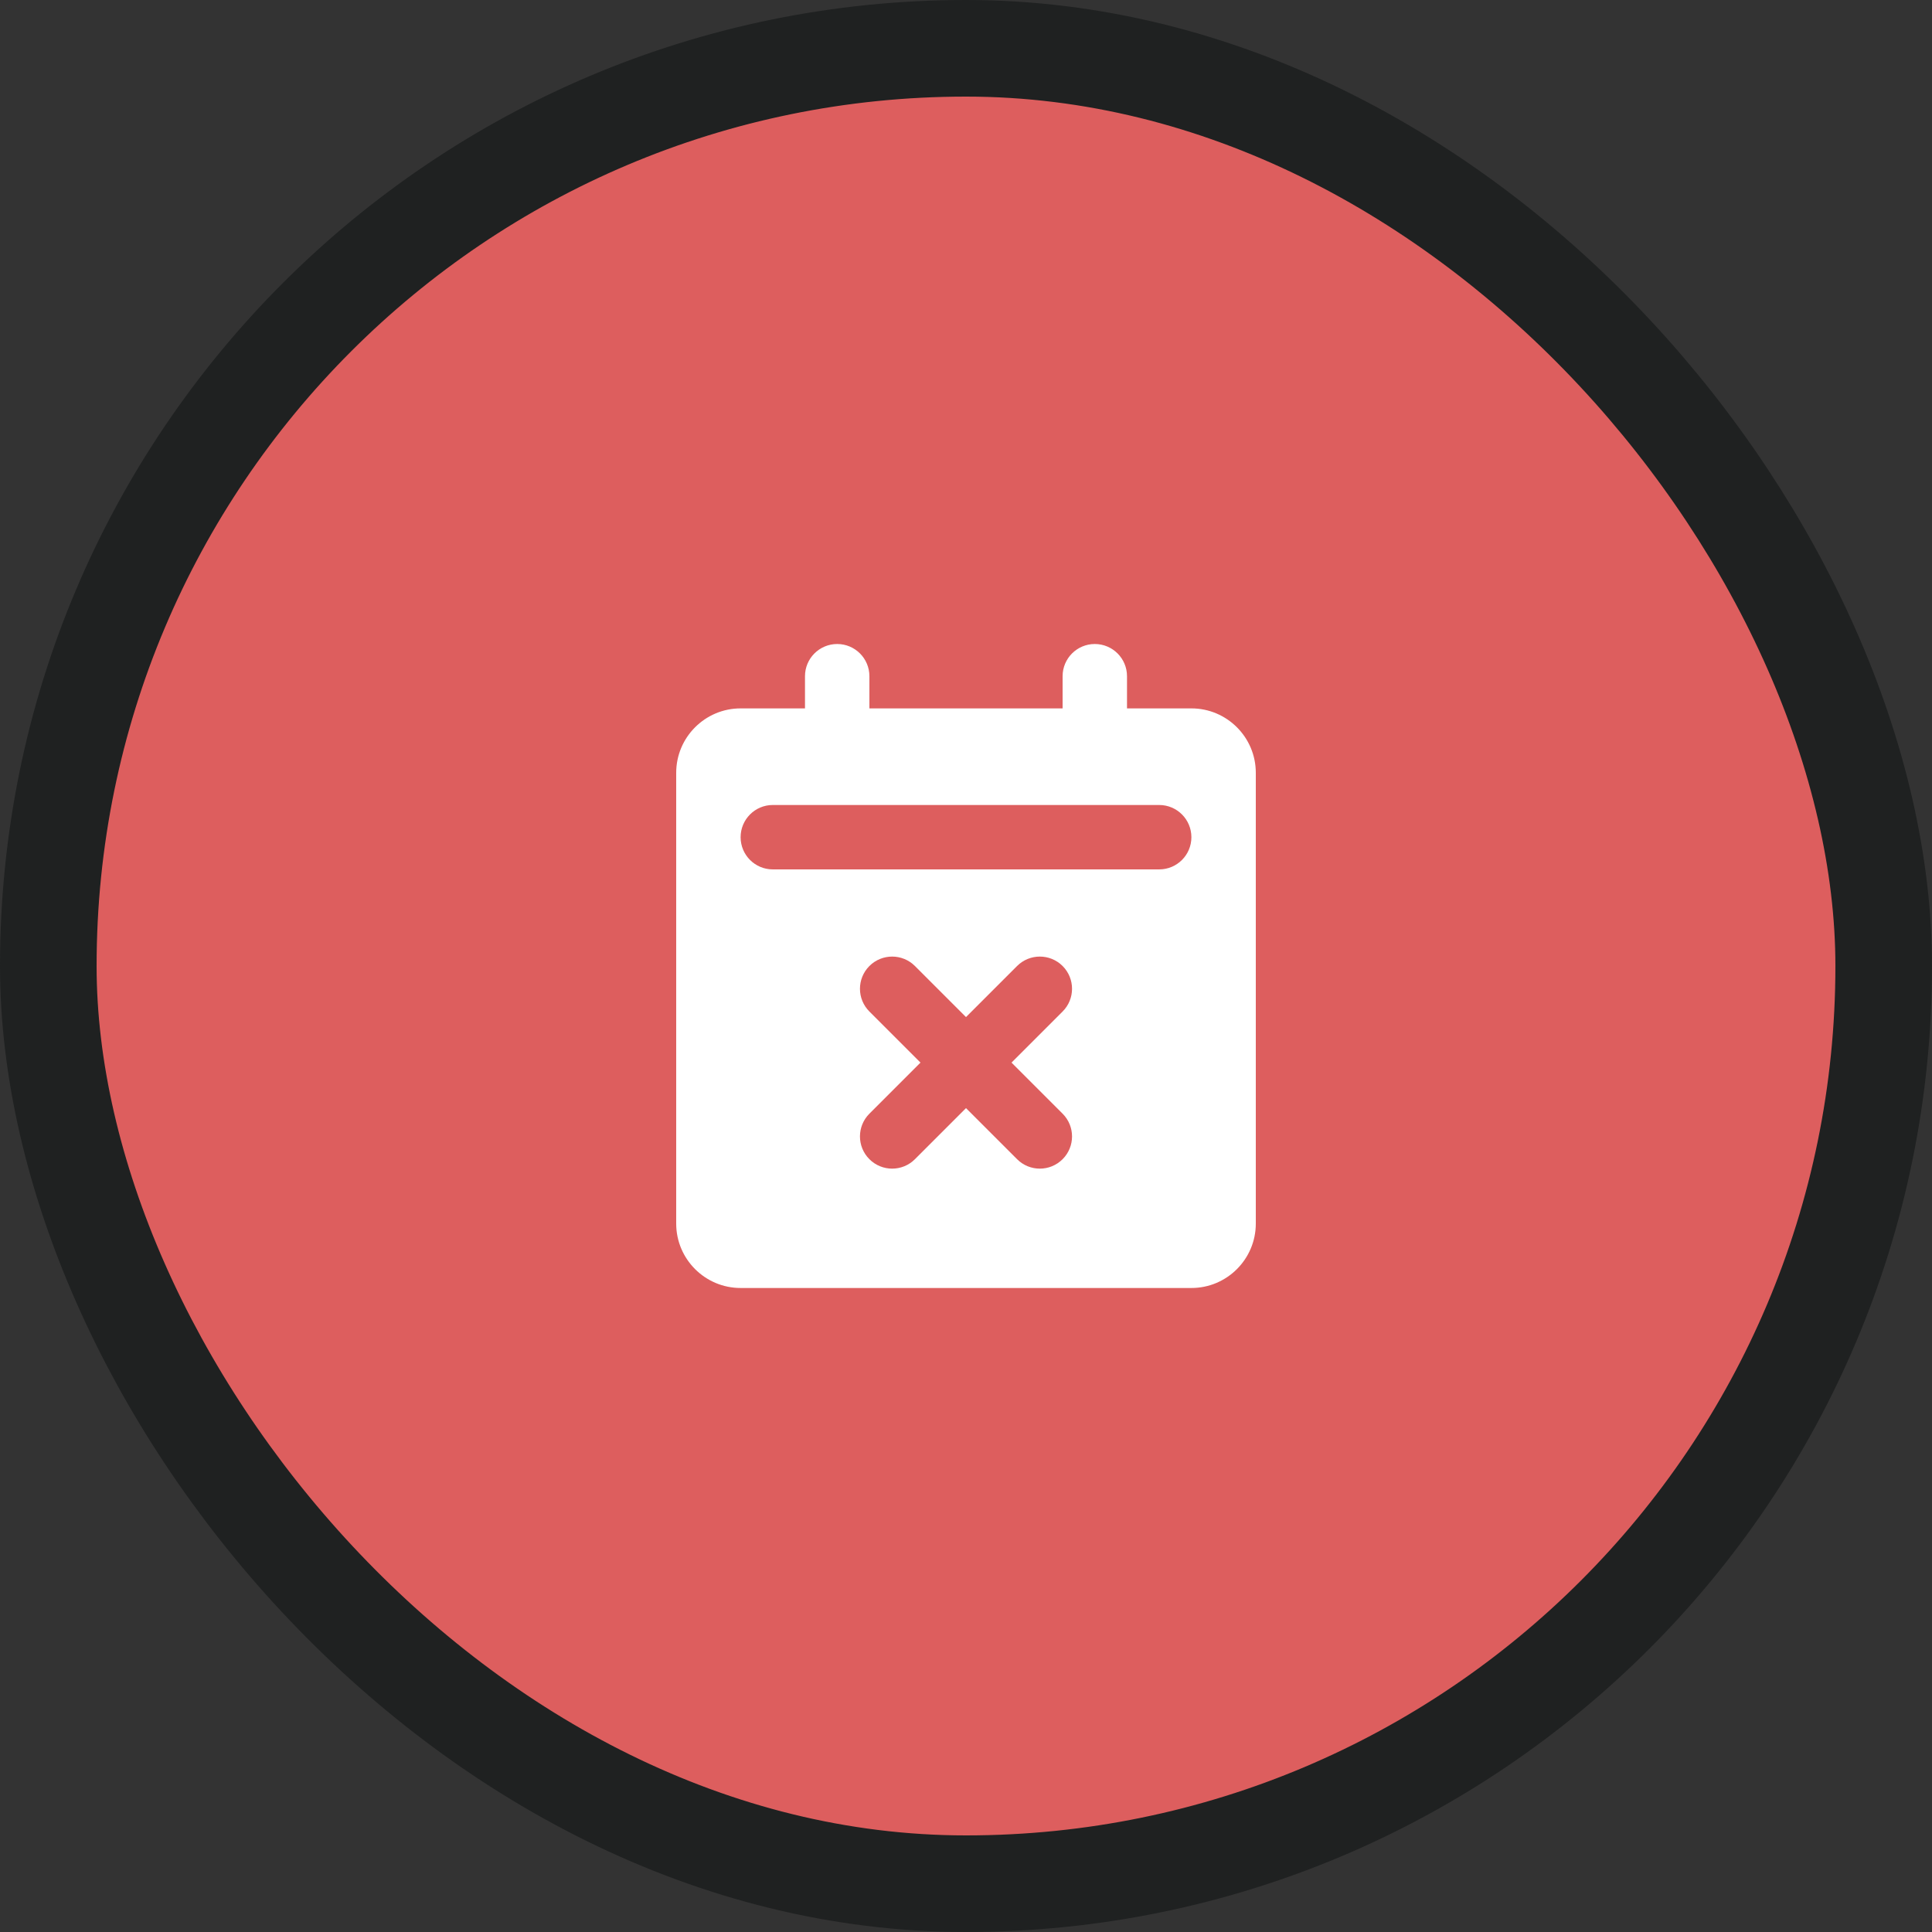 <svg width="80" height="80" viewBox="0 0 80 80" fill="none" xmlns="http://www.w3.org/2000/svg">
<rect x="0" y="0" width="80" height="80" fill="#333333" stroke="none"/>
<rect x="2" y="2" width="76" height="76" rx="38" fill="#DD5E5E"/>
<path d="M30.667 53.333H49.333C50.804 53.333 52 52.137 52 50.667V32C52 30.529 50.804 29.333 49.333 29.333H46.667V28C46.667 27.264 46.07 26.667 45.333 26.667C44.597 26.667 44 27.264 44 28V29.333H36V28C36 27.264 35.403 26.667 34.667 26.667C33.93 26.667 33.333 27.264 33.333 28V29.333H30.667C29.196 29.333 28 30.529 28 32V50.667C28 52.137 29.196 53.333 30.667 53.333ZM44 46.115C44.521 46.635 44.521 47.48 44 48C43.479 48.521 42.635 48.521 42.115 48L40 45.885L37.885 48C37.365 48.521 36.521 48.521 36 48C35.479 47.48 35.479 46.635 36 46.115L38.115 44L36 41.885C35.479 41.365 35.479 40.521 36 40C36.521 39.48 37.365 39.48 37.885 40L40 42.115L42.115 40C42.635 39.48 43.479 39.48 44 40C44.521 40.521 44.521 41.365 44 41.885L41.885 44L44 46.115ZM30.667 34.667C30.667 33.93 31.264 33.333 32 33.333H48C48.736 33.333 49.333 33.93 49.333 34.667C49.333 35.403 48.736 36 48 36H32C31.264 36 30.667 35.403 30.667 34.667Z" fill="white"/>
<rect x="2" y="2" width="76" height="76" rx="38" stroke="#1F2121" stroke-width="4"/>
</svg>
